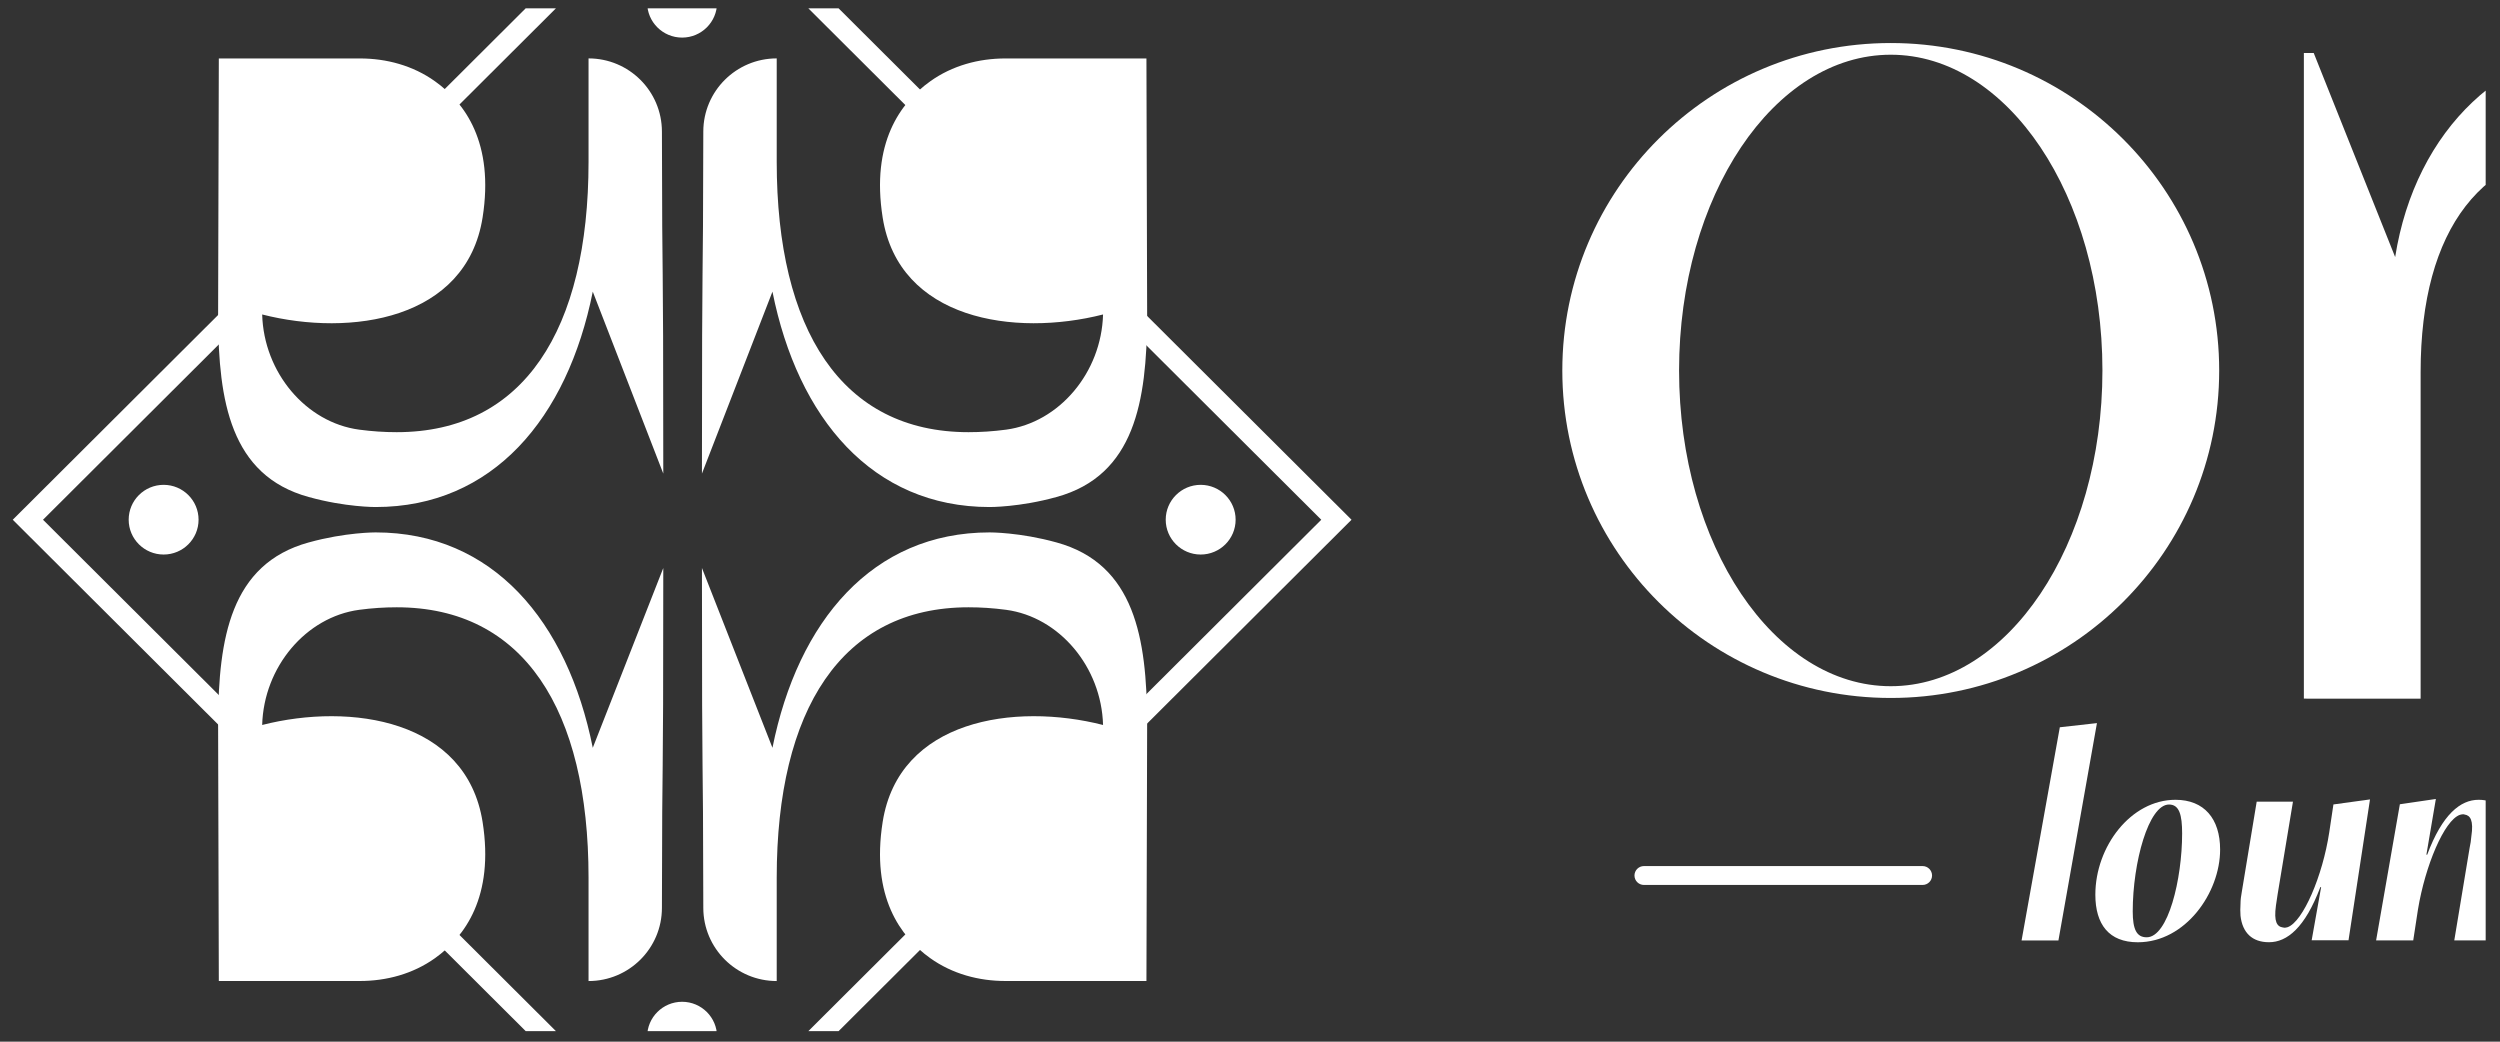 <svg width="108" height="45" viewBox="0 0 108 45" fill="none" xmlns="http://www.w3.org/2000/svg">
<rect x="0" y="0" width="108" height="45" fill="#333333" stroke="none"/>
<g clip-path="url(#clip0_512_872)">
<path d="M13.334 21.47C9.941 20.538 9.445 17.295 9.422 13.736L9.453 2.525H15.547C16.693 2.525 17.839 2.83 18.796 3.515C20.083 4.435 21.357 6.173 20.848 9.396C20.15 13.816 15.159 14.563 11.326 13.585C11.395 16.093 13.216 18.252 15.516 18.561C16.077 18.636 16.616 18.67 17.139 18.67C22.623 18.67 25.425 14.248 25.425 6.989V2.523C27.174 2.523 28.592 3.937 28.595 5.681C28.605 13.692 28.654 9.182 28.654 20.459L25.608 12.599C24.511 18.077 21.282 21.904 16.226 21.904C16.226 21.904 14.923 21.913 13.336 21.47" fill="white"/>
<path d="M45.643 21.47C44.056 21.913 42.752 21.904 42.752 21.904C37.695 21.904 34.466 18.077 33.37 12.599L30.324 20.459C30.324 9.182 30.373 13.692 30.383 5.681C30.385 3.937 31.805 2.523 33.554 2.523V6.989C33.554 14.248 36.356 18.67 41.84 18.67C42.363 18.67 42.901 18.636 43.463 18.561C45.762 18.25 47.583 16.093 47.652 13.585C43.82 14.563 38.828 13.814 38.131 9.396C37.622 6.173 38.896 4.435 40.183 3.515C41.139 2.83 42.286 2.525 43.432 2.525H49.526L49.557 13.736C49.532 17.297 49.036 20.538 45.644 21.47" fill="white"/>
<path d="M45.644 23.434C49.038 24.367 49.534 27.609 49.557 31.169L49.526 42.379H43.432C42.286 42.379 41.139 42.074 40.183 41.39C38.896 40.469 37.622 38.732 38.131 35.509C38.828 31.09 43.82 30.341 47.652 31.319C47.583 28.811 45.762 26.652 43.463 26.344C42.901 26.269 42.363 26.235 41.84 26.235C36.356 26.235 33.554 30.656 33.554 37.915V42.381C31.805 42.381 30.386 40.969 30.383 39.223C30.373 31.082 30.324 35.824 30.324 24.538L33.37 32.305C34.468 26.827 37.697 23 42.752 23C42.752 23 44.056 22.992 45.643 23.434" fill="white"/>
<path d="M13.336 23.434C14.923 22.992 16.226 23 16.226 23C21.283 23 24.513 26.827 25.608 32.305L28.654 24.538C28.654 35.824 28.605 31.082 28.595 39.223C28.594 40.967 27.176 42.381 25.425 42.381V37.915C25.425 30.656 22.623 26.235 17.139 26.235C16.616 26.235 16.077 26.269 15.516 26.344C13.216 26.654 11.395 28.811 11.326 31.319C15.159 30.341 20.15 31.09 20.848 35.509C21.357 38.732 20.083 40.469 18.796 41.39C17.839 42.074 16.693 42.379 15.547 42.379H9.453L9.422 31.169C9.446 27.608 9.943 24.367 13.334 23.434" fill="white"/>
<path d="M29.468 51.282L0.551 22.453L29.468 -6.379L58.386 22.453L29.468 51.284V51.282ZM1.858 22.453L29.468 49.981L57.079 22.453L29.468 -5.076L1.858 22.453Z" fill="white"/>
<path d="M30.977 0.119C30.977 0.95 30.3 1.624 29.467 1.624C28.633 1.624 27.957 0.95 27.957 0.119C27.957 -0.712 28.633 -1.387 29.467 -1.387C30.3 -1.387 30.977 -0.712 30.977 0.119Z" fill="white"/>
<path d="M30.977 44.783C30.977 45.614 30.3 46.288 29.467 46.288C28.633 46.288 27.957 45.614 27.957 44.783C27.957 43.952 28.633 43.277 29.467 43.277C30.3 43.277 30.977 43.952 30.977 44.783Z" fill="white"/>
<path d="M51.869 23.956C51.036 23.956 50.359 23.282 50.359 22.451C50.359 21.62 51.036 20.945 51.869 20.945C52.703 20.945 53.379 21.62 53.379 22.451C53.379 23.282 52.703 23.956 51.869 23.956Z" fill="white"/>
<path d="M7.069 23.956C6.235 23.956 5.559 23.282 5.559 22.451C5.559 21.62 6.235 20.945 7.069 20.945C7.902 20.945 8.578 21.62 8.578 22.451C8.578 23.282 7.902 23.956 7.069 23.956Z" fill="white"/>
<path d="M87.332 40.628L88.984 31.418L90.588 31.238L88.924 40.628H87.332Z" fill="white"/>
<path d="M93.98 34.551C95.221 34.551 95.909 35.369 95.909 36.703C95.909 38.566 94.414 40.706 92.352 40.706C91.111 40.706 90.519 39.937 90.519 38.651C90.519 36.571 92.051 34.551 93.98 34.551ZM92.737 40.491C93.665 40.491 94.268 37.978 94.268 36.006C94.268 35.201 94.147 34.755 93.701 34.755C92.82 34.755 92.134 37.256 92.134 39.372C92.134 40.154 92.303 40.491 92.737 40.491Z" fill="white"/>
<path d="M100.275 38.323H100.239C99.576 40.078 98.804 40.704 98.02 40.704C97.296 40.704 96.873 40.296 96.79 39.561C96.778 39.404 96.778 39.224 96.79 39.043C96.79 38.875 96.814 38.694 96.85 38.503L97.489 34.632H99.056L98.393 38.635C98.368 38.779 98.346 38.947 98.321 39.117C98.224 39.825 98.368 40.031 98.622 40.067C98.647 40.067 98.67 40.078 98.694 40.078C98.731 40.078 98.78 40.067 98.827 40.054C99.49 39.814 100.335 37.853 100.624 35.954L100.804 34.752L102.384 34.535L101.456 40.619H99.864L100.273 38.323H100.275Z" fill="white"/>
<path d="M102.648 40.624L103.674 34.744L105.229 34.516L104.82 36.921H104.856C105.508 35.177 106.291 34.551 107.075 34.551C107.799 34.551 108.221 34.96 108.293 35.694C108.318 35.851 108.318 36.019 108.305 36.199C108.293 36.367 108.269 36.56 108.244 36.752L107.606 40.624H106.025L106.689 36.62C106.725 36.464 106.749 36.295 106.761 36.139C106.869 35.43 106.713 35.224 106.471 35.188C106.446 35.177 106.423 35.177 106.399 35.177C106.363 35.177 106.313 35.188 106.266 35.201C105.591 35.441 104.771 37.389 104.456 39.29L104.252 40.624H102.648Z" fill="white"/>
<path d="M83.055 38.23H71.019C70.793 38.23 70.609 38.048 70.609 37.822C70.609 37.597 70.793 37.414 71.019 37.414H83.055C83.281 37.414 83.465 37.597 83.465 37.822C83.465 38.048 83.281 38.23 83.055 38.23Z" fill="white"/>
<path d="M95.869 16.006C95.869 23.819 89.517 30.152 81.681 30.152C73.845 30.152 67.492 23.819 67.492 16.006C67.492 8.193 73.845 1.859 81.681 1.859C89.517 1.859 95.869 8.193 95.869 16.006ZM81.681 2.364C76.63 2.364 72.536 8.47 72.536 16.004C72.536 23.538 76.63 29.644 81.681 29.644C86.731 29.644 90.825 23.538 90.825 16.004C90.825 8.47 86.731 2.364 81.681 2.364Z" fill="white"/>
<path d="M104.571 30.182V16.072C104.571 9.864 107.249 6.388 112.104 6.388C113.411 6.388 114.844 6.698 116.151 7.257V2.166C115.155 1.918 114.22 1.855 113.287 1.855C108.245 1.855 104.342 5.58 103.471 11.105L99.953 2.29H99.527V30.181" fill="white"/>
</g>
<defs>
<clipPath id="clip0_512_872">
<rect width="106.83" height="44.187" fill="white" transform="translate(0.551 0.359)"/>
</clipPath>
</defs>
</svg>
